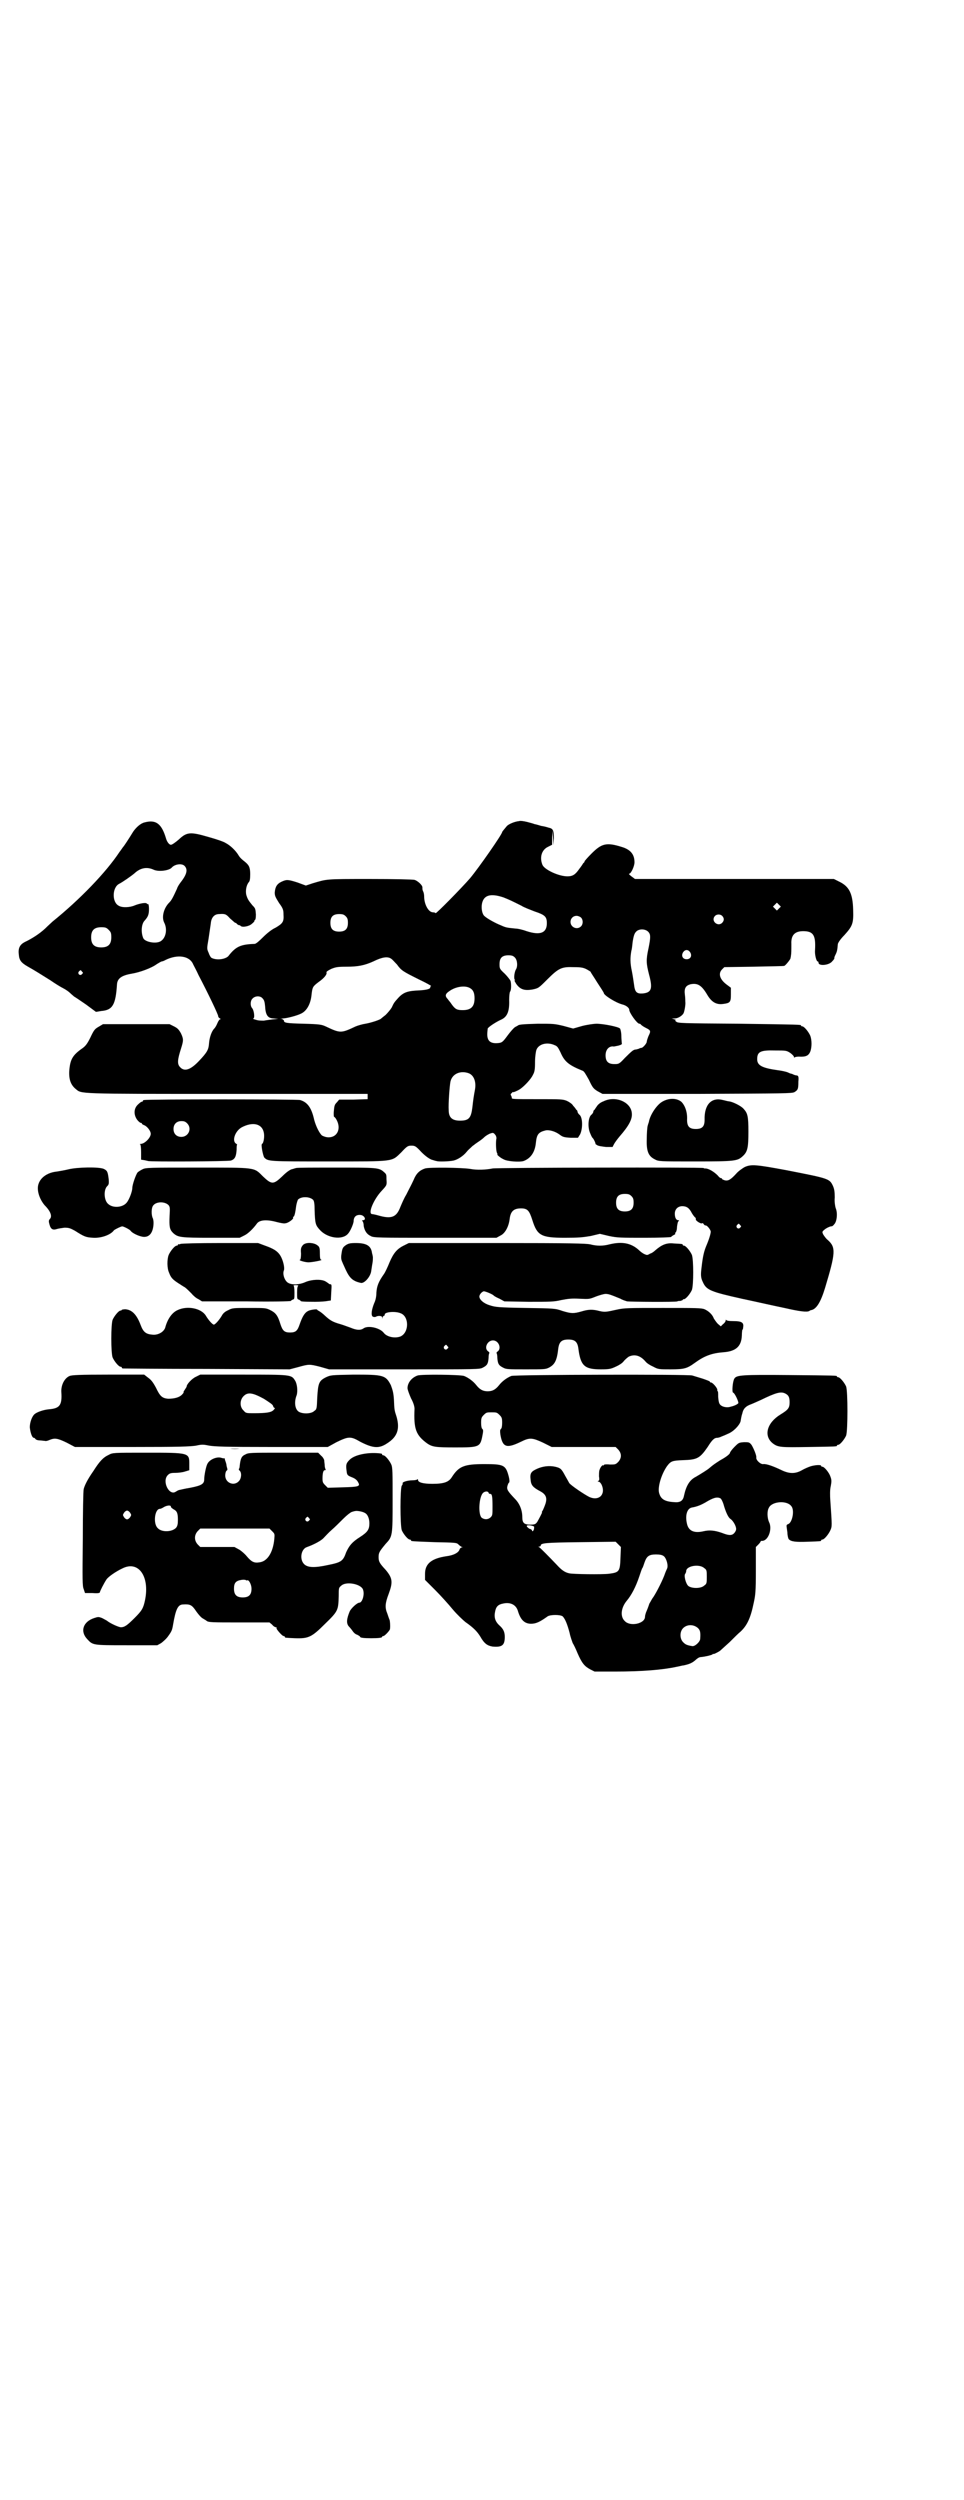<?xml version="1.0" standalone="no"?>
<!DOCTYPE svg PUBLIC "-//W3C//DTD SVG 20010904//EN"
 "http://www.w3.org/TR/2001/REC-SVG-20010904/DTD/svg10.dtd">
<svg version="1.0" xmlns="http://www.w3.org/2000/svg"
 width="1100pt" height="2850pt" viewBox="0 0 1100 2850"
 preserveAspectRatio="xMidYMid meet">
<g transform="translate(0,2850) scale(0.5,-0.5)"
fill="#000000" stroke="none">
<path d="M1185 3828 c-11 -1 -24 -7 -28 -11 -5 -6 -11 -13 -11 -14 0 -5 -53
-81 -73 -105 -19 -22 -79 -83 -79 -80 0 1 -3 2 -6 2 -10 0 -20 18 -20 36 0 4
-1 9 -2 11 -2 4 -2 5 -2 10 0 5 -11 15 -18 17 -4 1 -45 2 -103 2 -102 0 -96 0
-130 -10 l-15 -5 -19 7 c-22 7 -25 7 -36 2 -11 -5 -15 -12 -16 -25 0 -8 2 -11
10 -24 9 -12 10 -16 10 -26 1 -16 -1 -20 -18 -30 -9 -4 -20 -13 -29 -22 -9 -9
-16 -15 -19 -15 -32 -1 -43 -6 -60 -28 -7 -7 -26 -10 -38 -4 -2 1 -5 6 -7 12
-4 9 -4 9 0 32 2 13 4 28 5 34 1 14 8 22 19 22 14 1 16 0 25 -10 6 -5 11 -10
12 -10 2 0 3 -1 3 -2 1 -1 3 -2 4 -3 2 0 5 -1 5 -2 4 -4 20 -1 26 5 4 3 6 6 6
7 -1 0 -1 1 0 1 2 0 3 5 3 13 -1 13 -1 14 -8 21 -9 11 -11 14 -14 24 -2 9 0
22 6 29 2 2 3 7 3 18 0 16 -3 21 -13 29 -4 3 -10 8 -13 13 -7 12 -20 24 -30
29 -4 3 -22 9 -40 14 -41 12 -49 11 -67 -6 -7 -6 -15 -12 -18 -12 -4 0 -9 7
-11 14 -10 34 -23 44 -49 37 -9 -2 -19 -11 -26 -21 -11 -18 -21 -33 -23 -35
-1 -1 -4 -6 -8 -11 -31 -47 -91 -109 -153 -159 -2 -2 -10 -9 -17 -16 -13 -12
-30 -23 -47 -31 -11 -6 -15 -14 -13 -29 1 -12 5 -18 21 -27 16 -9 27 -16 51
-31 10 -7 23 -15 29 -18 6 -3 13 -8 16 -11 3 -3 7 -6 9 -8 2 -1 14 -9 27 -18
l23 -17 12 2 c26 2 33 14 36 61 1 13 10 20 33 24 19 3 46 13 58 22 5 3 10 6
11 6 1 0 5 1 8 3 28 14 56 10 64 -10 2 -4 8 -15 12 -24 22 -42 45 -90 45 -94
0 -2 2 -4 4 -5 2 -1 2 -2 0 -2 -1 0 -4 -4 -6 -9 -2 -5 -5 -10 -7 -12 -6 -6
-11 -20 -12 -34 -1 -14 -4 -20 -23 -40 -19 -20 -33 -25 -43 -14 -7 7 -6 17 2
42 6 19 6 22 0 35 -5 9 -8 12 -16 16 l-10 5 -76 0 -76 0 -10 -6 c-9 -5 -11 -8
-19 -25 -7 -14 -11 -19 -18 -24 -23 -16 -28 -26 -30 -52 -1 -20 4 -32 15 -41
14 -11 -2 -11 345 -11 l321 0 0 -6 0 -6 -32 -1 -33 0 -5 -6 c-5 -5 -6 -7 -7
-19 -1 -8 0 -14 0 -14 1 0 4 -3 6 -7 11 -20 2 -40 -18 -40 -6 0 -11 2 -15 4
-6 5 -14 21 -18 36 -6 27 -15 40 -32 45 -7 2 -348 2 -356 0 -2 0 -3 -1 -3 -2
0 -1 -1 -2 -3 -2 -1 0 -5 -3 -9 -7 -9 -9 -9 -23 -1 -34 3 -4 7 -7 8 -7 2 0 3
-1 3 -2 0 -1 2 -2 4 -3 7 -2 16 -13 16 -20 0 -9 -14 -23 -23 -23 -2 0 -3 -1
-1 -1 1 -1 2 -7 2 -18 l0 -17 7 -1 c5 -1 9 -2 9 -2 4 -2 181 -1 189 1 9 3 12
9 13 25 0 5 0 10 1 11 1 0 -1 2 -3 3 -9 7 -1 29 14 37 25 13 46 8 50 -12 2 -8
0 -24 -4 -26 -3 -1 2 -26 5 -31 9 -9 9 -9 147 -9 153 0 143 -1 166 21 13 14
15 15 23 15 8 0 10 -1 23 -15 10 -10 18 -15 23 -17 4 -1 9 -3 11 -3 4 -2 30
-1 39 1 9 2 22 10 30 20 3 4 8 8 10 10 2 2 4 4 6 5 1 1 5 4 8 6 6 4 12 8 17
13 2 2 7 5 11 7 8 3 9 3 13 -2 2 -2 3 -6 3 -8 -2 -8 -1 -29 1 -33 1 -2 2 -4 1
-4 -2 0 7 -8 14 -11 8 -5 37 -7 46 -4 16 6 26 20 28 42 2 19 6 24 23 28 8 1
20 -2 30 -9 8 -6 10 -7 26 -8 l17 0 5 8 c6 13 6 37 -1 44 -3 2 -5 6 -5 7 0 2
-1 4 -3 5 -1 2 -4 6 -7 9 -2 4 -8 8 -14 11 -10 4 -13 4 -68 4 -53 0 -59 0 -58
3 0 2 -1 4 -2 6 -1 1 -1 3 2 5 1 2 3 3 3 2 0 -1 10 3 16 7 10 7 25 23 29 32 4
7 5 12 5 30 0 12 2 24 3 27 5 14 25 19 42 11 6 -2 8 -6 13 -16 9 -21 18 -29
50 -42 4 -1 7 -7 15 -21 8 -17 10 -20 20 -26 l11 -6 216 0 c201 1 216 1 222 4
8 5 9 7 9 24 1 11 0 13 -3 14 -2 0 -6 1 -8 2 -2 1 -4 2 -5 2 -1 0 -4 1 -8 3
-5 2 -15 4 -23 5 -36 5 -47 11 -47 25 0 17 7 21 41 20 25 0 26 0 35 -6 4 -3 8
-7 8 -9 0 -2 1 -2 1 -1 1 1 5 2 10 2 16 -1 22 2 26 11 4 10 4 27 0 37 -4 9
-14 21 -18 21 -2 0 -3 1 -3 2 0 2 -1 2 -143 4 -129 1 -139 1 -142 5 -3 2 -3 3
-1 3 2 0 0 1 -3 2 l-6 2 7 0 c7 0 17 6 20 12 2 4 5 20 4 26 0 2 0 9 -1 16 -2
15 2 21 13 24 16 3 25 -2 38 -24 10 -17 21 -23 36 -21 16 2 18 4 18 21 l0 16
-8 6 c-17 12 -22 26 -12 36 l5 5 68 1 c37 1 68 1 69 2 3 1 14 15 14 17 0 1 1
4 1 6 1 5 1 12 1 27 -1 20 8 29 27 29 23 0 29 -9 27 -43 -1 -10 3 -26 6 -26 1
0 2 -1 2 -3 0 -8 24 -6 31 3 4 4 6 7 5 9 0 0 1 3 3 7 3 6 4 10 5 23 0 3 6 12
15 21 19 21 21 27 20 58 -1 37 -9 53 -32 64 l-12 6 -227 0 -227 0 -8 6 c-4 3
-7 6 -5 6 4 0 12 17 12 26 0 18 -9 29 -29 35 -35 11 -46 8 -69 -15 -9 -9 -16
-17 -16 -18 0 -1 -1 -3 -3 -4 -1 -2 -5 -8 -9 -13 -9 -13 -15 -17 -27 -17 -20
0 -52 15 -57 26 -7 17 -2 34 12 41 l10 5 0 17 1 16 1 -17 1 -17 1 16 c0 18 -2
22 -12 24 -3 1 -10 3 -17 4 -7 2 -13 4 -15 4 -2 1 -9 3 -17 5 -8 2 -16 3 -18
2z m-764 -102 c8 -8 6 -19 -9 -38 -3 -4 -7 -10 -8 -14 -10 -22 -13 -27 -18
-32 -12 -12 -18 -33 -11 -46 7 -14 4 -33 -7 -41 -10 -8 -37 -3 -41 6 -6 14 -4
33 3 40 8 9 10 14 10 27 0 6 -1 11 -2 11 -1 -1 -2 0 -3 1 -2 3 -17 0 -27 -4
-11 -5 -29 -6 -37 -1 -16 8 -15 42 1 50 8 4 28 18 35 24 14 13 29 15 44 8 11
-5 35 -2 41 5 7 8 23 10 29 4z m728 -72 c13 -5 23 -10 41 -19 6 -4 20 -9 30
-13 24 -8 28 -12 28 -27 0 -22 -15 -28 -46 -18 -8 3 -20 6 -26 6 -19 2 -21 2
-32 7 -13 5 -33 16 -39 22 -5 5 -7 18 -5 28 4 19 19 24 49 14z m629 -25 l-5
-5 -4 4 -5 5 4 4 5 5 4 -4 5 -5 -4 -4z m-989 -18 c4 -4 5 -7 5 -15 0 -14 -6
-20 -20 -20 -14 0 -20 6 -20 20 0 14 6 20 20 20 8 0 11 -1 15 -5z m859 1 c5
-5 5 -11 0 -16 -10 -10 -27 5 -16 16 4 4 12 4 16 0z m-322 -4 c5 -5 5 -15 0
-20 -9 -9 -24 -2 -24 10 0 8 6 14 14 14 3 0 8 -2 10 -4z m-1078 -28 c5 -5 6
-7 6 -17 0 -16 -7 -23 -23 -23 -16 0 -23 7 -23 23 0 16 7 23 23 23 10 0 12 -1
17 -6z m1232 -5 c5 -6 5 -12 0 -37 -6 -27 -5 -35 1 -59 9 -33 6 -42 -14 -44
-14 -1 -18 3 -20 20 -1 7 -3 21 -5 31 -4 18 -4 31 -1 47 1 2 2 12 3 21 2 12 4
18 7 21 6 8 22 8 29 0z m95 -46 c5 -8 1 -16 -8 -16 -9 0 -13 8 -8 16 2 3 5 5
8 5 3 0 6 -2 8 -5z m-400 -12 c6 -6 7 -21 2 -28 -3 -6 -5 -20 -2 -23 1 -2 1
-2 -1 -1 -1 1 1 -3 4 -8 9 -13 19 -16 37 -13 14 3 14 3 34 23 26 26 33 29 60
28 17 0 22 -1 30 -5 5 -3 9 -5 9 -6 0 -1 7 -11 15 -24 8 -12 15 -23 15 -24 0
-5 27 -22 42 -26 9 -2 16 -8 16 -12 0 -7 18 -32 23 -32 2 0 3 -1 3 -1 0 -1 5
-5 11 -8 12 -6 13 -7 7 -19 -2 -5 -4 -11 -4 -13 0 -4 -9 -14 -12 -14 0 0 -3 0
-6 -2 -3 -1 -7 -2 -9 -2 -4 -1 -7 -3 -23 -19 -13 -14 -14 -14 -24 -14 -14 0
-20 6 -20 20 0 13 8 22 19 20 0 0 5 1 10 2 7 2 9 3 8 6 0 2 -1 9 -1 17 0 7 -2
15 -3 16 -3 4 -38 11 -54 11 -5 0 -20 -2 -32 -5 l-21 -6 -22 6 c-21 5 -23 5
-59 5 -36 -1 -43 -2 -45 -4 -1 -1 -4 -2 -7 -4 -3 -2 -10 -10 -16 -18 -11 -15
-13 -17 -21 -18 -18 -2 -26 4 -26 20 0 5 1 11 1 13 2 4 19 15 30 20 14 6 20
18 19 45 0 9 1 18 2 19 3 3 3 19 1 25 -1 2 -7 10 -13 16 -12 11 -12 12 -12 22
0 14 6 20 20 20 8 0 11 -1 15 -5z m-282 -3 c3 -2 8 -8 13 -13 10 -14 14 -16
50 -34 17 -8 29 -15 28 -15 -1 0 -2 -1 -2 -3 0 -4 -9 -6 -25 -7 -26 -1 -36 -4
-48 -17 -9 -10 -10 -11 -15 -22 -3 -5 -9 -12 -14 -17 -5 -4 -9 -7 -10 -8 -2
-3 -24 -10 -36 -12 -7 -1 -17 -4 -22 -6 -34 -16 -35 -16 -69 0 -9 4 -13 5 -50
6 -40 1 -45 2 -45 7 0 1 -2 3 -5 4 -5 0 -4 0 2 1 8 0 32 6 42 11 13 6 22 22
24 43 2 18 3 19 16 29 13 9 20 18 18 22 0 2 3 4 11 8 10 4 14 5 35 5 26 0 41
3 61 12 20 10 33 12 41 6z m-706 -29 c3 -3 3 -3 0 -6 -4 -5 -11 1 -7 6 4 4 4
4 7 0z m886 -38 c7 -4 10 -11 10 -23 0 -19 -8 -27 -27 -27 -13 0 -17 2 -25 13
-3 5 -8 10 -9 12 -7 7 -6 12 3 18 15 11 37 14 48 7z m-474 -23 c4 -4 5 -8 6
-18 1 -20 6 -28 20 -28 l10 -1 -12 -1 c-7 -1 -16 -2 -21 -3 -5 0 -13 0 -18 2
-5 1 -8 3 -6 3 4 0 2 19 -3 24 -4 5 -4 16 1 21 6 7 18 7 23 1z m471 -171 c12
-5 17 -20 14 -37 -3 -16 -4 -23 -6 -41 -3 -24 -8 -30 -28 -30 -18 0 -26 7 -26
24 -1 14 2 55 4 65 4 18 23 26 42 19z m-643 -114 c12 -12 3 -31 -13 -31 -11 0
-18 7 -18 18 0 11 7 18 18 18 6 0 9 -1 13 -5z"/>
<path d="M1377 3189 c-6 -2 -12 -7 -14 -10 -2 -3 -5 -7 -6 -9 -2 -1 -3 -3 -3
-5 0 -1 -2 -5 -5 -7 -7 -7 -8 -29 -2 -42 2 -5 4 -9 5 -10 3 -2 8 -14 7 -14 -1
0 1 -1 4 -3 3 -2 12 -3 20 -4 l15 0 3 6 c2 4 8 12 13 18 21 24 29 39 28 52 -1
26 -37 42 -65 28z"/>
<path d="M1511 3188 c-12 -7 -27 -29 -30 -45 0 -1 -2 -6 -3 -10 -1 -4 -2 -18
-2 -30 -1 -28 4 -39 18 -46 9 -5 10 -5 92 -5 92 0 97 1 109 12 11 10 13 19 13
56 0 36 -2 42 -11 52 -6 7 -25 16 -33 17 -3 0 -9 2 -14 3 -26 7 -43 -10 -42
-45 0 -15 -5 -21 -20 -21 -15 0 -20 6 -20 21 1 18 -5 33 -13 41 -11 9 -29 9
-44 0z"/>
<path d="M1699 3039 c-5 -3 -14 -9 -19 -15 -12 -13 -18 -17 -26 -15 -3 1 -6 2
-6 3 0 1 -1 2 -3 2 -1 0 -4 2 -7 6 -9 9 -21 16 -28 16 -2 0 -4 0 -4 1 -2 2
-472 1 -482 -1 -14 -3 -36 -4 -51 -1 -18 3 -94 4 -103 1 -12 -4 -20 -11 -26
-26 -7 -15 -7 -14 -17 -34 -5 -8 -10 -20 -13 -27 -9 -24 -20 -29 -51 -20 -7 2
-13 3 -14 3 -10 1 4 34 22 53 12 13 12 13 11 26 0 11 0 12 -6 17 -11 10 -16
10 -109 10 -49 0 -90 0 -91 -1 -2 0 -6 -2 -11 -3 -5 -2 -12 -7 -21 -16 -20
-19 -24 -19 -44 0 -21 21 -14 20 -151 20 -108 0 -117 0 -124 -4 -4 -2 -9 -5
-11 -7 -4 -5 -12 -28 -12 -35 0 -8 -7 -27 -13 -34 -9 -11 -31 -13 -42 -3 -10
8 -11 33 -2 41 3 3 4 5 3 16 -2 16 -3 19 -11 23 -11 5 -61 4 -81 -1 -8 -2 -20
-4 -26 -5 -21 -2 -37 -13 -42 -28 -5 -14 2 -35 14 -49 14 -14 18 -26 11 -32
-2 -3 -2 -5 0 -12 3 -11 8 -13 17 -10 3 1 10 2 17 3 10 0 13 -1 24 -7 22 -14
25 -15 42 -16 19 -1 40 7 47 17 2 2 16 9 19 9 3 0 17 -7 19 -10 4 -6 22 -14
31 -14 12 0 19 9 21 25 1 9 0 14 -1 17 -4 7 -4 25 1 30 7 9 27 9 35 0 3 -4 3
-7 2 -24 -1 -25 0 -31 8 -39 11 -10 16 -11 87 -11 l65 0 10 5 c9 4 21 16 29
27 6 9 23 10 45 4 8 -2 17 -4 20 -3 6 0 20 10 18 13 -1 1 0 2 1 2 2 1 4 9 6
25 1 6 3 12 4 14 8 8 28 7 35 -1 2 -3 3 -9 3 -23 1 -30 2 -34 11 -44 17 -20
52 -25 65 -10 5 5 12 21 13 28 0 11 6 16 16 15 9 -1 14 -12 5 -12 -2 0 -2 -1
-1 -2 1 0 3 -5 3 -11 2 -11 7 -19 16 -23 6 -4 19 -4 147 -4 l140 0 9 5 c11 5
19 21 21 37 2 18 9 25 26 25 15 0 19 -5 26 -27 11 -35 20 -40 74 -40 32 0 41
1 59 4 l21 5 21 -5 c19 -4 26 -4 82 -4 33 0 60 1 60 2 0 1 2 2 5 4 3 1 5 3 4
4 -1 1 0 2 1 2 1 1 3 6 3 13 1 7 2 13 4 13 1 1 1 2 -1 2 -5 0 -8 6 -8 15 0 10
7 17 17 17 10 0 16 -4 22 -16 3 -5 7 -10 8 -10 1 -1 1 -3 1 -4 -1 -3 12 -11
14 -9 1 1 3 0 4 -2 1 -2 3 -3 5 -3 3 0 11 -10 11 -14 0 -5 -4 -18 -10 -32 -5
-12 -8 -23 -11 -50 -2 -16 -2 -23 3 -33 8 -18 17 -22 89 -38 33 -7 77 -17 97
-21 35 -8 51 -10 57 -7 1 1 3 2 4 2 12 2 22 18 32 51 24 80 25 92 6 109 -4 3
-8 9 -10 12 -3 6 -3 7 2 11 4 4 15 9 17 8 1 0 4 2 6 5 6 6 8 26 3 37 -1 4 -3
13 -2 24 0 13 -1 19 -4 26 -8 17 -9 17 -106 36 -70 13 -81 14 -96 7z m-258
-66 c4 -4 5 -7 5 -15 0 -14 -6 -20 -20 -20 -14 0 -20 6 -20 20 0 14 6 20 20
20 8 0 11 -1 15 -5z m248 -66 c3 -3 3 -3 0 -6 -4 -5 -11 1 -7 6 4 4 4 4 7 0z"/>
<path d="M412 2864 c-2 -1 -4 -1 -4 -1 -1 1 -2 0 -2 -1 0 -1 -1 -2 -3 -2 -4 0
-14 -12 -18 -21 -4 -10 -4 -31 1 -41 4 -11 8 -15 20 -23 5 -3 12 -8 16 -10 4
-3 10 -9 15 -14 4 -5 11 -11 16 -13 l8 -5 102 0 c55 -1 101 0 101 1 0 1 2 2 4
3 4 1 4 2 4 16 0 10 -1 15 -2 16 -2 0 1 1 5 1 4 0 7 -1 6 -1 -2 -1 -3 -6 -3
-16 0 -14 0 -15 4 -16 2 -1 4 -2 4 -3 0 -1 4 -2 33 -2 12 0 25 1 29 2 l7 1 1
19 c1 16 1 18 -2 18 -2 0 -4 1 -4 2 -1 0 -4 3 -8 5 -10 5 -31 4 -45 -2 -13 -6
-30 -7 -39 -2 -8 4 -14 20 -10 29 2 6 -2 23 -8 33 -6 10 -15 16 -35 23 l-16 6
-87 0 c-49 0 -88 -1 -90 -2z"/>
<path d="M691 2861 c-4 -5 -5 -8 -4 -19 0 -8 -1 -14 -2 -14 -6 -1 11 -6 19 -6
8 0 35 5 29 6 -2 0 -3 4 -3 14 0 15 -1 16 -9 21 -11 5 -25 4 -30 -2z"/>
<path d="M789 2861 c-7 -5 -8 -7 -10 -22 -1 -7 0 -12 2 -16 1 -3 5 -11 8 -18
9 -19 16 -26 35 -30 8 -1 21 14 23 26 1 6 2 14 3 19 1 5 1 11 1 13 0 2 -1 7
-2 10 -2 17 -13 23 -37 23 -13 0 -17 -1 -23 -5z"/>
<path d="M923 2861 c-17 -8 -25 -18 -34 -39 -4 -10 -10 -23 -13 -27 -12 -17
-16 -27 -17 -42 0 -9 -2 -18 -5 -24 -6 -15 -8 -28 -3 -31 3 -1 5 -1 7 0 5 3
14 2 14 -1 0 -4 1 -4 1 0 1 1 2 3 3 3 1 0 2 1 2 3 0 6 24 8 36 3 20 -7 20 -44
0 -53 -13 -5 -31 -1 -38 8 -9 12 -37 18 -47 10 -6 -4 -15 -4 -29 2 -6 2 -16 6
-23 8 -18 5 -24 9 -35 19 -5 5 -12 10 -14 11 -2 1 -4 2 -4 3 0 2 -16 0 -21 -3
-8 -4 -13 -13 -19 -30 -5 -15 -9 -19 -22 -19 -13 0 -17 4 -22 19 -6 20 -11 26
-23 32 -10 5 -12 5 -48 5 -36 0 -39 0 -48 -5 -7 -3 -12 -7 -15 -13 -6 -10 -15
-20 -18 -20 -3 0 -12 10 -18 20 -10 17 -42 24 -65 13 -13 -6 -23 -21 -28 -40
-3 -9 -15 -17 -28 -16 -16 1 -22 6 -28 22 -9 24 -20 35 -35 36 -4 0 -8 -1 -8
-1 0 -1 -1 -2 -3 -2 -4 0 -14 -12 -18 -21 -4 -11 -4 -75 0 -86 4 -9 14 -21 18
-21 2 0 3 -1 3 -2 0 -1 1 -2 3 -2 1 0 87 -1 191 -1 l189 -1 19 5 c25 7 26 7
50 1 l21 -6 172 0 c167 0 172 0 179 4 10 5 12 9 13 22 0 6 1 11 2 11 0 1 -1 3
-3 4 -10 7 -2 25 11 25 13 0 20 -18 11 -25 -2 -1 -3 -3 -3 -4 1 0 2 -5 2 -11
1 -13 3 -17 13 -22 7 -4 12 -4 52 -4 42 0 45 0 53 4 13 7 18 16 21 43 2 16 8
21 23 21 15 0 21 -5 23 -21 5 -39 14 -47 51 -47 20 0 23 1 34 6 7 3 15 8 18
12 3 4 9 9 12 11 13 6 26 3 38 -11 3 -4 11 -9 18 -12 11 -6 13 -6 39 -6 32 0
38 2 56 15 22 16 39 22 65 24 28 2 41 13 42 38 0 7 1 13 1 13 1 0 2 3 2 6 2
11 -4 14 -22 14 -11 0 -16 1 -17 3 0 1 -1 0 -1 -2 0 -2 -3 -6 -6 -8 l-5 -5 -7
6 c-3 3 -7 9 -9 12 -3 9 -12 17 -21 21 -7 3 -21 3 -95 3 -81 0 -88 0 -106 -4
-23 -5 -26 -6 -39 -3 -15 4 -25 4 -41 -1 -18 -5 -23 -5 -43 1 -17 6 -19 6 -85
7 -62 1 -69 2 -81 6 -14 4 -24 13 -24 20 0 5 6 11 10 12 4 0 21 -7 23 -10 1
-1 6 -4 13 -7 l11 -6 55 -1 c51 0 58 0 75 4 16 3 23 4 42 3 22 -1 22 -1 37 5
8 3 18 6 22 6 7 0 12 -2 34 -11 5 -3 12 -5 15 -6 6 -1 112 -2 115 0 1 1 4 1 7
1 3 1 5 2 5 2 0 1 1 2 3 2 4 0 14 12 18 21 4 11 4 69 0 80 -4 9 -14 21 -18 21
-2 0 -3 1 -3 2 0 2 -1 2 -20 3 -17 2 -28 -3 -43 -16 -2 -2 -7 -6 -11 -7 -7 -4
-7 -4 -14 -1 -4 2 -9 6 -11 8 -18 17 -39 21 -68 14 -15 -4 -29 -4 -44 0 -10 2
-44 3 -213 3 l-201 0 -10 -5z m98 -230 c3 -3 3 -3 0 -6 -4 -5 -11 1 -7 6 4 4
4 4 7 0z"/>
<path d="M159 2563 c-12 -5 -20 -21 -19 -37 2 -30 -4 -37 -28 -39 -12 -1 -27
-6 -33 -11 -6 -5 -11 -19 -11 -30 1 -11 5 -24 9 -24 1 0 3 -1 4 -3 2 -2 6 -3
10 -3 3 0 8 -1 11 -1 2 -1 7 0 11 2 12 5 18 4 39 -6 l19 -10 130 0 c111 0 132
1 146 3 14 3 16 3 31 0 13 -2 34 -3 142 -3 l128 0 20 11 c27 13 32 14 54 1 29
-15 43 -16 61 -4 24 15 30 33 22 61 -5 15 -5 16 -6 39 -1 16 -3 22 -7 33 -12
23 -17 24 -85 24 -52 -1 -52 -1 -63 -6 -16 -8 -18 -13 -20 -46 -1 -26 -1 -27
-7 -31 -7 -7 -28 -7 -36 -1 -8 6 -10 22 -4 37 3 10 1 27 -4 34 -8 13 -10 13
-118 13 l-98 0 -10 -5 c-9 -4 -21 -17 -21 -22 0 -1 -2 -4 -4 -7 -2 -3 -4 -6
-3 -6 1 0 -1 -3 -4 -6 -6 -6 -17 -9 -31 -9 -14 1 -19 6 -28 25 -7 13 -11 18
-18 23 l-9 7 -82 0 c-65 0 -83 -1 -88 -3z m443 -52 c14 -9 20 -13 21 -16 1 -3
2 -5 4 -5 1 0 0 -2 -3 -5 -5 -5 -15 -7 -45 -7 -17 0 -18 0 -23 6 -9 8 -9 23
-1 32 10 11 21 9 47 -5z"/>
<path d="M953 2564 c-14 -5 -23 -17 -23 -29 0 -3 4 -14 8 -23 6 -11 8 -19 8
-24 -2 -46 3 -60 29 -79 12 -8 19 -9 65 -9 54 0 56 1 61 27 2 10 2 13 0 15 -2
1 -3 7 -3 14 0 11 1 13 6 18 6 6 7 6 18 6 11 0 12 0 18 -6 5 -5 6 -7 6 -18 0
-7 -1 -13 -3 -14 -2 -2 -2 -5 -1 -13 5 -29 14 -32 47 -16 20 10 26 9 50 -2
l20 -10 73 0 73 0 6 -6 c8 -9 8 -19 0 -28 -6 -6 -7 -6 -19 -6 -9 1 -14 0 -14
-1 0 -2 -1 -2 -1 -1 -2 2 -7 -4 -9 -11 -1 -3 -1 -10 -1 -14 1 -6 1 -9 -1 -10
-3 -2 -2 -2 0 -2 2 0 5 -3 7 -7 10 -22 -6 -38 -28 -28 -12 6 -43 27 -46 32 -1
2 -5 9 -9 16 -9 17 -11 18 -23 21 -14 3 -29 1 -42 -5 -13 -6 -16 -10 -14 -25
1 -12 5 -17 22 -26 13 -7 16 -15 12 -28 -2 -6 -5 -13 -6 -15 -2 -3 -3 -5 -2
-5 1 0 -7 -15 -11 -22 -4 -5 -5 -6 -16 -6 -14 0 -18 4 -18 17 0 16 -6 31 -17
42 -16 17 -19 21 -17 29 1 3 2 7 4 8 1 2 1 6 -1 14 -7 26 -11 28 -56 28 -46 0
-58 -5 -74 -30 -7 -11 -18 -15 -44 -15 -21 0 -33 3 -33 9 0 2 -1 2 -2 1 0 -1
-6 -2 -11 -2 -11 0 -24 -4 -22 -7 0 -1 0 -3 -2 -5 -4 -6 -4 -91 0 -102 4 -9
14 -21 18 -21 2 0 3 -1 3 -2 0 -2 1 -2 54 -4 47 -1 50 -1 54 -5 3 -3 6 -5 8
-6 2 0 2 -1 0 -1 -2 0 -4 -2 -5 -4 -2 -8 -14 -14 -30 -16 -34 -5 -49 -17 -49
-40 l0 -14 23 -23 c13 -13 31 -33 40 -44 10 -12 23 -24 29 -29 20 -14 27 -22
34 -33 9 -16 16 -21 28 -23 22 -2 28 3 28 22 0 11 -3 18 -12 26 -10 9 -13 19
-10 32 2 11 7 16 18 18 17 4 30 -3 34 -17 6 -20 15 -29 30 -29 11 0 20 4 38
17 7 4 28 4 34 0 6 -6 11 -19 16 -38 2 -10 6 -20 7 -23 2 -3 7 -13 11 -23 10
-23 16 -30 29 -37 l10 -5 46 0 c63 0 110 4 142 11 6 1 12 3 15 3 14 3 20 6 27
12 4 4 9 7 12 7 11 1 23 4 27 6 1 2 2 2 2 1 0 -1 11 4 16 8 1 1 11 10 21 19
10 10 21 21 25 24 15 14 23 31 30 65 4 18 5 26 5 74 l0 54 6 6 c3 3 5 6 5 7 0
1 2 1 4 1 14 1 23 28 15 43 -4 9 -5 25 0 33 7 14 41 17 51 3 8 -9 2 -39 -8
-41 -2 -1 -3 -2 -3 -4 0 -1 1 -8 2 -15 0 -7 2 -14 3 -15 5 -6 17 -7 43 -6 30
1 31 1 31 3 0 1 1 2 3 2 4 0 14 12 18 21 4 9 4 9 0 67 -1 13 -1 26 1 34 2 11
2 14 -1 22 -3 9 -14 22 -18 22 -2 0 -3 1 -3 2 0 3 -14 2 -24 -1 -6 -2 -15 -6
-20 -9 -16 -9 -30 -8 -48 1 -17 8 -33 14 -40 13 -6 -1 -17 9 -16 15 1 4 -6 21
-11 29 -5 6 -6 6 -17 6 -12 -1 -12 -1 -22 -11 -6 -6 -10 -12 -10 -13 0 -3 -9
-10 -22 -17 -11 -7 -17 -11 -25 -18 -3 -3 -19 -13 -31 -20 -14 -7 -22 -20 -27
-43 -2 -11 -8 -15 -18 -15 -25 1 -35 6 -39 22 -3 13 5 41 18 60 9 12 12 13 37
14 32 1 38 4 56 30 10 16 15 21 22 21 2 0 6 1 10 3 3 1 10 4 14 6 13 5 26 19
29 28 1 5 2 13 4 18 2 11 8 17 19 21 3 1 14 6 23 10 35 17 46 20 56 15 8 -4
10 -9 10 -20 0 -13 -3 -17 -21 -28 -31 -19 -39 -49 -17 -66 12 -9 19 -9 82 -8
62 1 64 1 64 3 0 1 1 2 3 2 4 0 14 12 18 21 4 11 4 101 0 112 -4 9 -14 21 -18
21 -2 0 -3 1 -3 2 0 2 -2 2 -108 3 -109 1 -121 0 -126 -8 -4 -6 -6 -31 -3 -32
4 -1 13 -21 12 -24 -1 -2 -8 -6 -17 -8 -8 -3 -19 -1 -24 4 -3 3 -4 7 -5 18 0
7 0 13 -1 13 -1 0 -1 2 -1 4 -1 5 -11 16 -14 16 -2 0 -3 1 -3 2 0 1 -8 4 -17
7 -10 3 -20 6 -23 7 -7 3 -404 2 -413 -1 -10 -4 -21 -12 -28 -21 -8 -10 -15
-14 -26 -14 -11 0 -18 4 -26 14 -7 9 -18 17 -28 21 -10 3 -97 4 -106 1z m162
-267 c0 -2 2 -3 4 -3 4 0 5 -6 5 -29 0 -18 0 -20 -4 -24 -6 -6 -15 -6 -21 -1
-8 8 -6 46 3 56 4 4 11 5 13 1z m529 -13 c2 -1 5 -7 7 -13 5 -18 11 -31 16
-34 6 -4 13 -16 13 -23 0 -3 -2 -7 -5 -10 -5 -5 -12 -5 -27 1 -17 6 -29 7 -42
4 -21 -5 -34 0 -38 16 -5 20 0 36 11 38 12 2 21 6 30 11 18 11 27 14 35 10z
m-425 -65 c0 -2 0 -5 -1 -7 -2 -4 -3 -4 -4 -1 -1 2 -3 3 -4 3 -2 0 -8 5 -8 7
0 3 16 1 17 -2z m197 -71 c-1 -31 -3 -33 -26 -36 -16 -2 -84 -1 -91 1 -10 2
-18 8 -28 19 -20 21 -38 39 -41 41 -2 0 -2 1 1 1 1 0 3 1 3 2 0 6 9 7 90 8
l81 1 6 -6 6 -6 -1 -25z m99 4 c6 -5 11 -22 7 -29 -1 -2 -4 -9 -6 -15 -7 -18
-22 -46 -27 -52 -2 -3 -5 -9 -7 -12 -3 -9 -5 -14 -8 -21 -1 -3 -2 -7 -2 -9 0
-16 -34 -23 -46 -10 -11 10 -9 30 4 46 11 13 21 32 29 56 3 9 6 18 7 19 1 1 3
7 5 13 5 14 10 18 26 18 9 0 14 -1 18 -4z m92 -27 c6 -4 6 -6 6 -20 0 -14 0
-16 -6 -20 -7 -7 -28 -7 -36 -1 -6 5 -11 25 -7 28 1 2 2 4 2 6 0 12 30 17 41
7z m-14 -137 c5 -5 6 -10 5 -24 0 -7 -12 -18 -18 -17 -13 2 -16 4 -21 9 -8 8
-8 24 0 32 9 9 24 9 34 0z"/>
<path d="M525 2397 c6 -1 16 -1 22 0 7 0 2 0 -10 0 -12 0 -17 0 -12 0z"/>
<path d="M248 2383 c-13 -6 -21 -15 -35 -37 -14 -20 -20 -33 -22 -41 -1 -3 -2
-54 -2 -113 -1 -95 -1 -108 2 -115 l3 -9 17 0 c13 -1 17 0 17 2 0 2 9 20 15
29 4 6 21 18 36 25 37 19 63 -18 52 -72 -4 -19 -7 -24 -24 -41 -17 -17 -23
-21 -31 -21 -5 0 -25 9 -32 15 -2 1 -7 4 -11 6 -8 3 -9 3 -18 0 -25 -8 -33
-30 -16 -48 13 -14 12 -14 90 -14 l70 0 9 5 c5 4 12 10 16 16 8 11 9 14 11 26
6 35 11 46 23 46 16 1 20 -1 30 -16 5 -7 11 -14 15 -16 3 -2 7 -4 8 -5 4 -4
13 -4 78 -4 l66 0 6 -5 c3 -4 7 -6 9 -6 1 0 2 -1 1 -2 -1 -2 13 -18 16 -18 2
0 3 -1 3 -2 0 -2 1 -2 23 -3 31 -1 38 2 69 33 30 29 30 31 31 63 0 19 0 19 6
24 11 10 43 4 49 -8 5 -11 -1 -31 -8 -31 -5 0 -19 -13 -22 -20 -7 -17 -8 -27
-2 -34 3 -3 7 -8 9 -11 2 -3 6 -7 10 -8 4 -2 7 -4 7 -5 0 -2 9 -3 25 -3 17 0
25 1 25 3 0 1 1 2 3 2 3 0 15 13 15 16 1 8 0 18 -1 21 -1 2 -3 8 -5 14 -6 14
-5 24 3 45 10 27 9 36 -7 55 -14 15 -16 19 -16 29 0 10 2 13 16 30 16 17 16
18 16 101 0 62 0 73 -3 80 -4 9 -14 21 -18 21 -2 0 -3 1 -3 2 0 1 -1 2 -2 2
-27 4 -60 -2 -72 -14 -8 -8 -9 -11 -7 -26 1 -9 2 -10 12 -14 8 -3 12 -7 14
-11 6 -10 2 -11 -36 -12 l-33 -1 -6 6 c-5 5 -6 7 -6 15 0 13 2 19 5 19 2 0 3
1 2 2 -1 2 -2 6 -2 9 0 3 -1 8 -1 11 0 2 -3 8 -7 11 l-7 7 -79 0 c-75 0 -80 0
-87 -4 -9 -4 -11 -9 -13 -26 0 -3 -1 -7 -2 -7 0 -1 0 -3 2 -4 5 -5 4 -18 -2
-24 -11 -12 -31 -4 -31 13 0 4 1 9 3 11 2 1 2 3 2 3 0 1 -1 4 -2 8 0 4 -2 9
-3 12 -1 2 -1 4 -1 5 1 0 0 1 0 0 -1 0 -4 0 -7 1 -10 4 -28 -3 -33 -14 -3 -6
-7 -26 -7 -35 0 -10 -6 -14 -32 -19 -13 -2 -24 -5 -25 -5 -1 0 -5 -2 -8 -4
-15 -10 -32 24 -18 38 4 4 7 5 17 5 6 0 16 1 22 3 l10 3 0 14 c0 26 0 26 -98
26 -76 0 -77 0 -86 -5z m142 -118 c0 -2 3 -4 6 -6 8 -4 10 -9 10 -24 0 -10 -1
-14 -4 -18 -9 -10 -33 -11 -42 -1 -11 10 -7 44 5 44 2 0 6 2 9 4 7 4 16 5 16
1z m-93 -14 c3 -5 3 -5 0 -10 -2 -3 -5 -5 -7 -5 -2 0 -5 2 -7 5 -3 5 -3 5 0
10 2 3 5 5 7 5 2 0 5 -2 7 -5z m535 0 c7 -3 11 -13 11 -24 0 -14 -4 -20 -21
-31 -19 -12 -25 -20 -32 -35 -7 -20 -11 -23 -41 -29 -32 -7 -47 -6 -55 2 -11
11 -7 35 7 39 14 5 32 14 38 21 3 3 11 12 18 18 7 6 18 17 26 25 9 9 17 15 20
16 3 1 7 2 8 2 3 1 16 -1 21 -4z m-127 -12 c3 -3 3 -3 0 -6 -4 -5 -11 1 -7 6
4 4 4 4 7 0z m-84 -30 c6 -6 6 -6 5 -18 -3 -31 -16 -51 -34 -53 -12 -2 -18 1
-29 14 -4 5 -12 12 -17 15 l-11 6 -39 0 -39 0 -6 6 c-8 9 -8 21 0 30 l6 6 79
0 79 0 6 -6z m-57 -112 c4 2 10 -10 10 -19 0 -14 -6 -20 -20 -20 -14 0 -20 6
-20 20 0 13 4 18 17 20 6 1 10 0 11 -1 0 0 1 -1 2 0z"/>
</g>
</svg>
